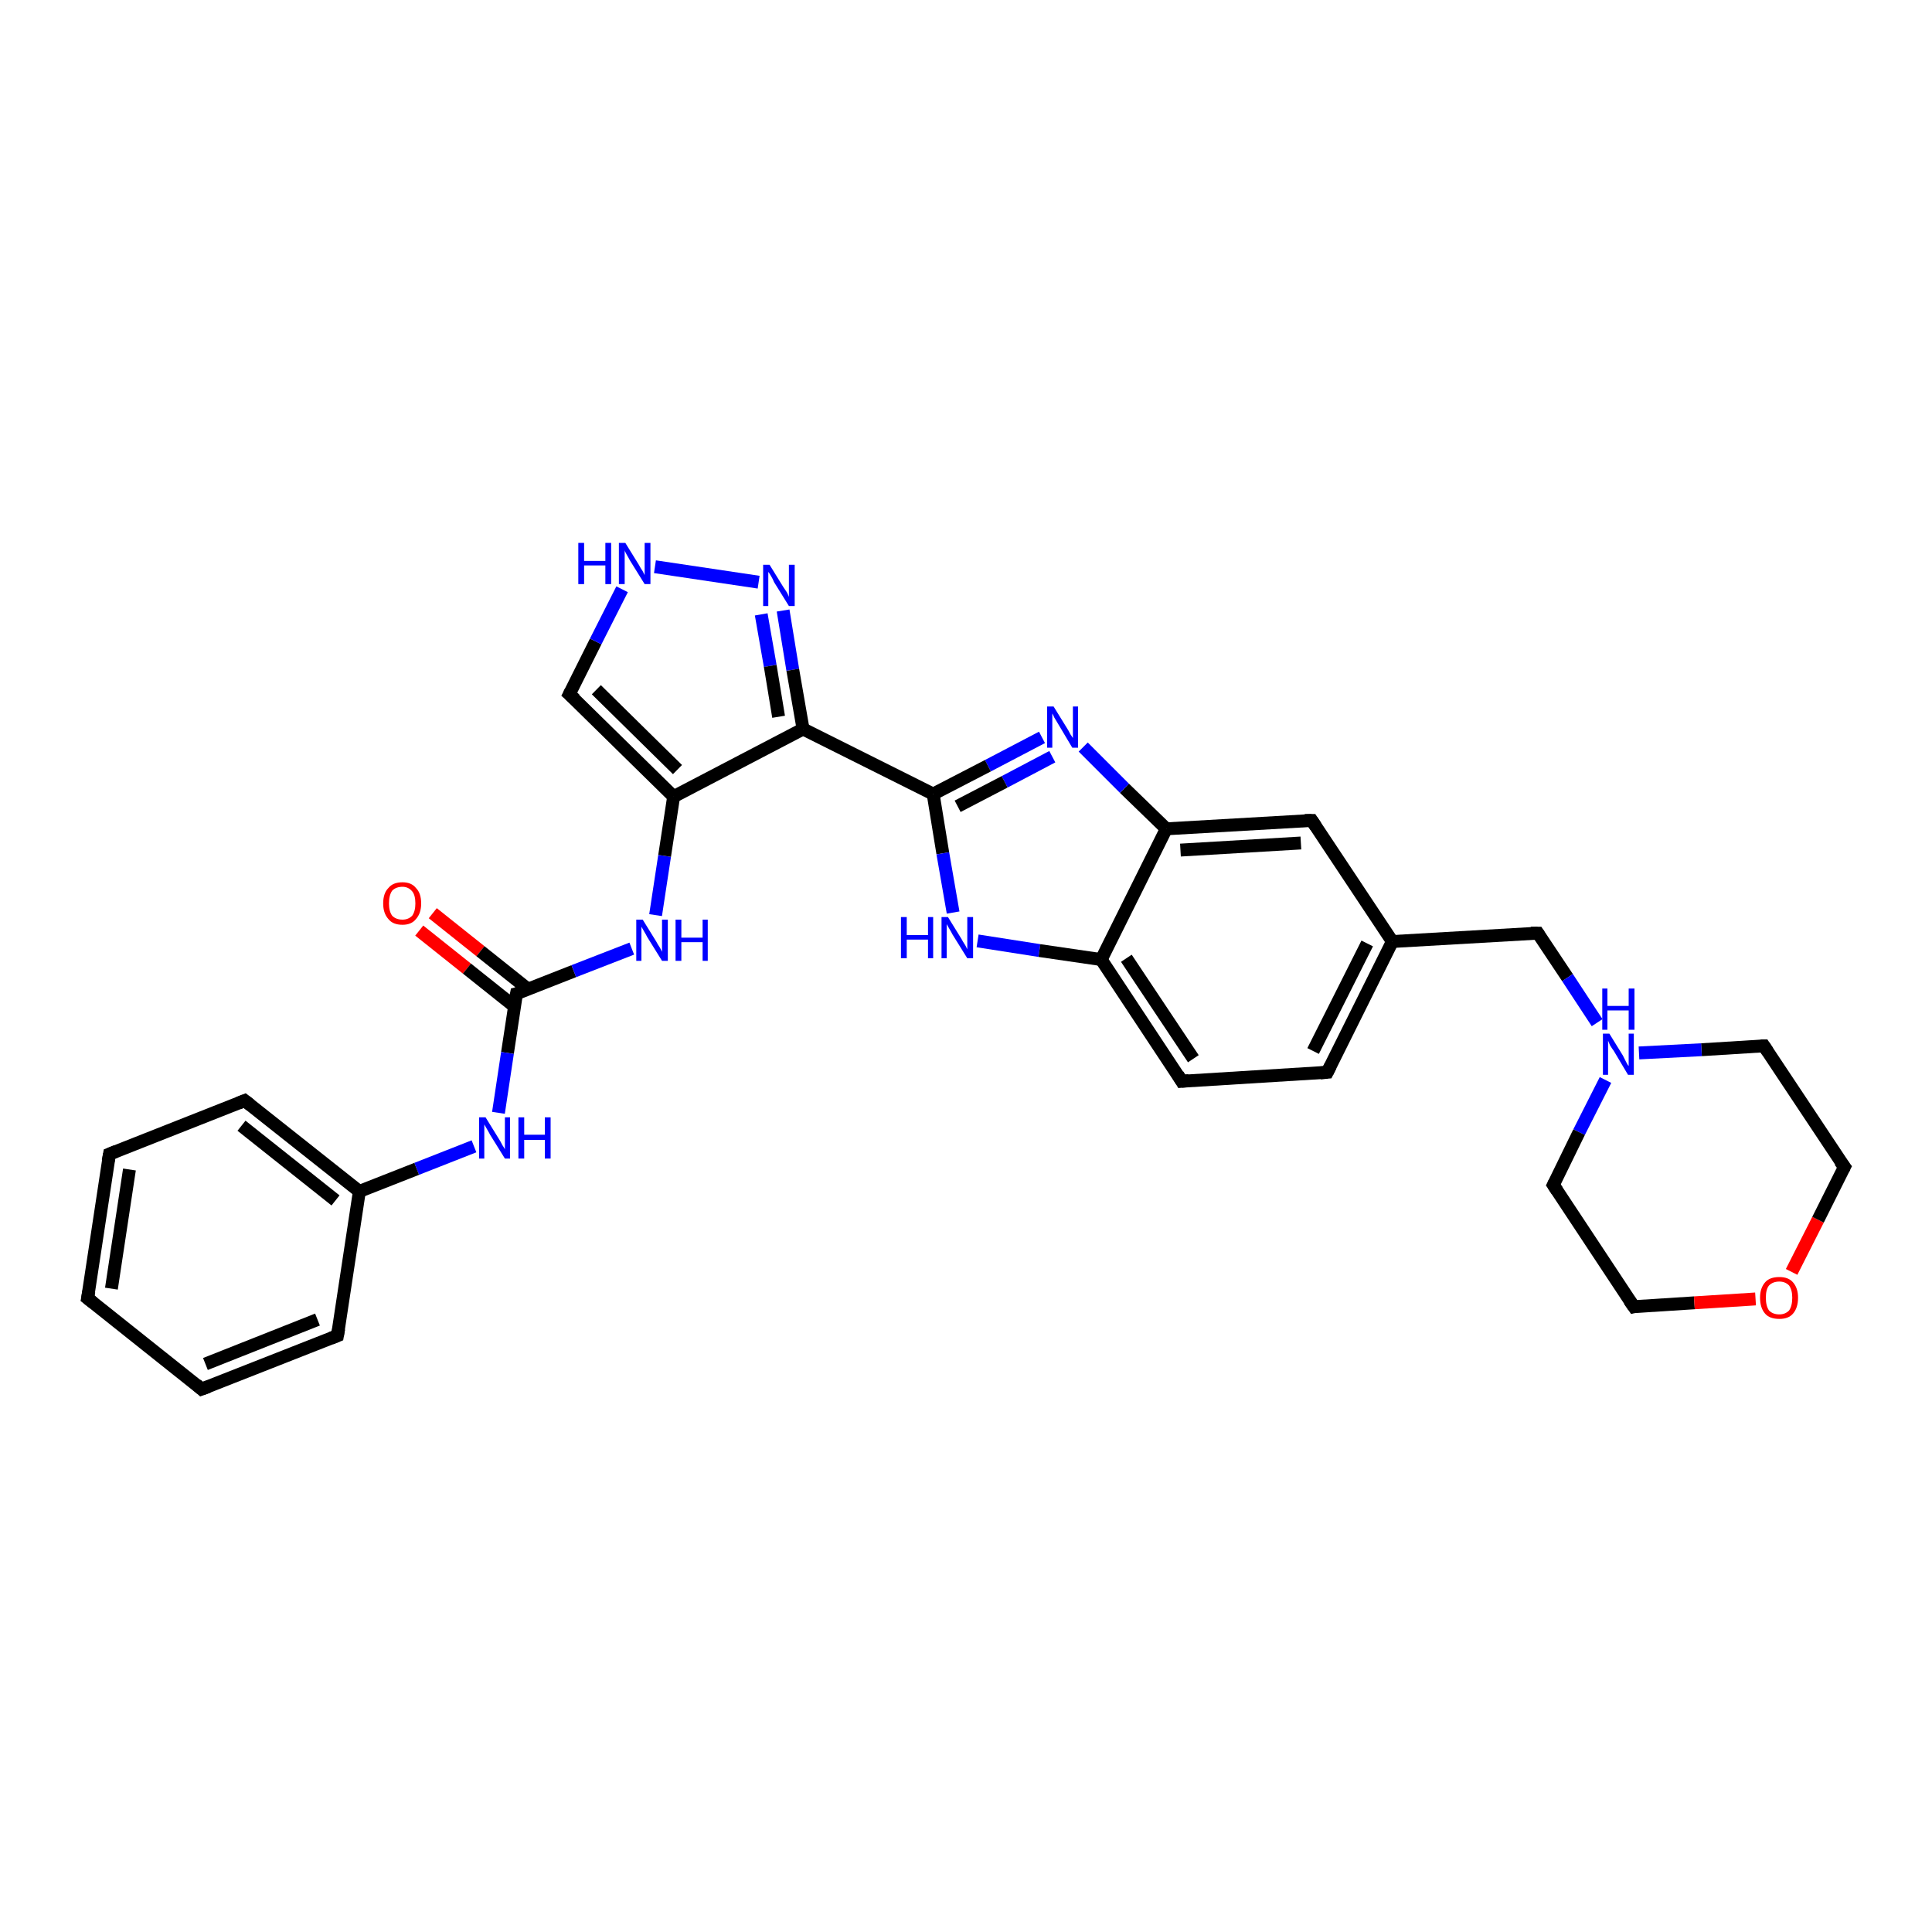 <?xml version='1.0' encoding='iso-8859-1'?>
<svg version='1.1' baseProfile='full'
              xmlns='http://www.w3.org/2000/svg'
                      xmlns:rdkit='http://www.rdkit.org/xml'
                      xmlns:xlink='http://www.w3.org/1999/xlink'
                  xml:space='preserve'
width='300px' height='300px' viewBox='0 0 300 300'>
<!-- END OF HEADER -->
<rect style='opacity:1.0;fill:#FFFFFF;stroke:none' width='300.0' height='300.0' x='0.0' y='0.0'> </rect>
<path class='bond-0 atom-0 atom-1' d='M 67.2,141.8 L 74.6,147.7' style='fill:none;fill-rule:evenodd;stroke:#FF0000;stroke-width:2.0px;stroke-linecap:butt;stroke-linejoin:miter;stroke-opacity:1' />
<path class='bond-0 atom-0 atom-1' d='M 74.6,147.7 L 82.0,153.6' style='fill:none;fill-rule:evenodd;stroke:#000000;stroke-width:2.0px;stroke-linecap:butt;stroke-linejoin:miter;stroke-opacity:1' />
<path class='bond-0 atom-0 atom-1' d='M 65.1,144.5 L 72.5,150.4' style='fill:none;fill-rule:evenodd;stroke:#FF0000;stroke-width:2.0px;stroke-linecap:butt;stroke-linejoin:miter;stroke-opacity:1' />
<path class='bond-0 atom-0 atom-1' d='M 72.5,150.4 L 79.9,156.3' style='fill:none;fill-rule:evenodd;stroke:#000000;stroke-width:2.0px;stroke-linecap:butt;stroke-linejoin:miter;stroke-opacity:1' />
<path class='bond-1 atom-1 atom-2' d='M 80.2,154.3 L 78.8,163.5' style='fill:none;fill-rule:evenodd;stroke:#000000;stroke-width:2.0px;stroke-linecap:butt;stroke-linejoin:miter;stroke-opacity:1' />
<path class='bond-1 atom-1 atom-2' d='M 78.8,163.5 L 77.4,172.8' style='fill:none;fill-rule:evenodd;stroke:#0000FF;stroke-width:2.0px;stroke-linecap:butt;stroke-linejoin:miter;stroke-opacity:1' />
<path class='bond-2 atom-2 atom-3' d='M 73.6,178.0 L 64.7,181.5' style='fill:none;fill-rule:evenodd;stroke:#0000FF;stroke-width:2.0px;stroke-linecap:butt;stroke-linejoin:miter;stroke-opacity:1' />
<path class='bond-2 atom-2 atom-3' d='M 64.7,181.5 L 55.8,185.0' style='fill:none;fill-rule:evenodd;stroke:#000000;stroke-width:2.0px;stroke-linecap:butt;stroke-linejoin:miter;stroke-opacity:1' />
<path class='bond-3 atom-3 atom-4' d='M 55.8,185.0 L 38.0,170.9' style='fill:none;fill-rule:evenodd;stroke:#000000;stroke-width:2.0px;stroke-linecap:butt;stroke-linejoin:miter;stroke-opacity:1' />
<path class='bond-3 atom-3 atom-4' d='M 52.1,186.4 L 37.5,174.8' style='fill:none;fill-rule:evenodd;stroke:#000000;stroke-width:2.0px;stroke-linecap:butt;stroke-linejoin:miter;stroke-opacity:1' />
<path class='bond-4 atom-4 atom-5' d='M 38.0,170.9 L 17.0,179.2' style='fill:none;fill-rule:evenodd;stroke:#000000;stroke-width:2.0px;stroke-linecap:butt;stroke-linejoin:miter;stroke-opacity:1' />
<path class='bond-5 atom-5 atom-6' d='M 17.0,179.2 L 13.6,201.6' style='fill:none;fill-rule:evenodd;stroke:#000000;stroke-width:2.0px;stroke-linecap:butt;stroke-linejoin:miter;stroke-opacity:1' />
<path class='bond-5 atom-5 atom-6' d='M 20.1,181.6 L 17.3,200.1' style='fill:none;fill-rule:evenodd;stroke:#000000;stroke-width:2.0px;stroke-linecap:butt;stroke-linejoin:miter;stroke-opacity:1' />
<path class='bond-6 atom-6 atom-7' d='M 13.6,201.6 L 31.3,215.7' style='fill:none;fill-rule:evenodd;stroke:#000000;stroke-width:2.0px;stroke-linecap:butt;stroke-linejoin:miter;stroke-opacity:1' />
<path class='bond-7 atom-7 atom-8' d='M 31.3,215.7 L 52.4,207.4' style='fill:none;fill-rule:evenodd;stroke:#000000;stroke-width:2.0px;stroke-linecap:butt;stroke-linejoin:miter;stroke-opacity:1' />
<path class='bond-7 atom-7 atom-8' d='M 31.9,211.8 L 49.3,204.9' style='fill:none;fill-rule:evenodd;stroke:#000000;stroke-width:2.0px;stroke-linecap:butt;stroke-linejoin:miter;stroke-opacity:1' />
<path class='bond-8 atom-1 atom-9' d='M 80.2,154.3 L 89.1,150.8' style='fill:none;fill-rule:evenodd;stroke:#000000;stroke-width:2.0px;stroke-linecap:butt;stroke-linejoin:miter;stroke-opacity:1' />
<path class='bond-8 atom-1 atom-9' d='M 89.1,150.8 L 98.1,147.3' style='fill:none;fill-rule:evenodd;stroke:#0000FF;stroke-width:2.0px;stroke-linecap:butt;stroke-linejoin:miter;stroke-opacity:1' />
<path class='bond-9 atom-9 atom-10' d='M 101.8,142.1 L 103.2,132.9' style='fill:none;fill-rule:evenodd;stroke:#0000FF;stroke-width:2.0px;stroke-linecap:butt;stroke-linejoin:miter;stroke-opacity:1' />
<path class='bond-9 atom-9 atom-10' d='M 103.2,132.9 L 104.6,123.7' style='fill:none;fill-rule:evenodd;stroke:#000000;stroke-width:2.0px;stroke-linecap:butt;stroke-linejoin:miter;stroke-opacity:1' />
<path class='bond-10 atom-10 atom-11' d='M 104.6,123.7 L 88.4,107.8' style='fill:none;fill-rule:evenodd;stroke:#000000;stroke-width:2.0px;stroke-linecap:butt;stroke-linejoin:miter;stroke-opacity:1' />
<path class='bond-10 atom-10 atom-11' d='M 105.2,119.5 L 92.6,107.1' style='fill:none;fill-rule:evenodd;stroke:#000000;stroke-width:2.0px;stroke-linecap:butt;stroke-linejoin:miter;stroke-opacity:1' />
<path class='bond-11 atom-11 atom-12' d='M 88.4,107.8 L 92.5,99.6' style='fill:none;fill-rule:evenodd;stroke:#000000;stroke-width:2.0px;stroke-linecap:butt;stroke-linejoin:miter;stroke-opacity:1' />
<path class='bond-11 atom-11 atom-12' d='M 92.5,99.6 L 96.6,91.5' style='fill:none;fill-rule:evenodd;stroke:#0000FF;stroke-width:2.0px;stroke-linecap:butt;stroke-linejoin:miter;stroke-opacity:1' />
<path class='bond-12 atom-12 atom-13' d='M 101.7,88.0 L 117.8,90.4' style='fill:none;fill-rule:evenodd;stroke:#0000FF;stroke-width:2.0px;stroke-linecap:butt;stroke-linejoin:miter;stroke-opacity:1' />
<path class='bond-13 atom-13 atom-14' d='M 121.6,94.8 L 123.1,104.0' style='fill:none;fill-rule:evenodd;stroke:#0000FF;stroke-width:2.0px;stroke-linecap:butt;stroke-linejoin:miter;stroke-opacity:1' />
<path class='bond-13 atom-13 atom-14' d='M 123.1,104.0 L 124.7,113.2' style='fill:none;fill-rule:evenodd;stroke:#000000;stroke-width:2.0px;stroke-linecap:butt;stroke-linejoin:miter;stroke-opacity:1' />
<path class='bond-13 atom-13 atom-14' d='M 118.2,95.4 L 119.6,103.4' style='fill:none;fill-rule:evenodd;stroke:#0000FF;stroke-width:2.0px;stroke-linecap:butt;stroke-linejoin:miter;stroke-opacity:1' />
<path class='bond-13 atom-13 atom-14' d='M 119.6,103.4 L 120.9,111.3' style='fill:none;fill-rule:evenodd;stroke:#000000;stroke-width:2.0px;stroke-linecap:butt;stroke-linejoin:miter;stroke-opacity:1' />
<path class='bond-14 atom-14 atom-15' d='M 124.7,113.2 L 144.9,123.3' style='fill:none;fill-rule:evenodd;stroke:#000000;stroke-width:2.0px;stroke-linecap:butt;stroke-linejoin:miter;stroke-opacity:1' />
<path class='bond-15 atom-15 atom-16' d='M 144.9,123.3 L 146.4,132.5' style='fill:none;fill-rule:evenodd;stroke:#000000;stroke-width:2.0px;stroke-linecap:butt;stroke-linejoin:miter;stroke-opacity:1' />
<path class='bond-15 atom-15 atom-16' d='M 146.4,132.5 L 148.0,141.7' style='fill:none;fill-rule:evenodd;stroke:#0000FF;stroke-width:2.0px;stroke-linecap:butt;stroke-linejoin:miter;stroke-opacity:1' />
<path class='bond-16 atom-16 atom-17' d='M 151.8,146.1 L 161.4,147.6' style='fill:none;fill-rule:evenodd;stroke:#0000FF;stroke-width:2.0px;stroke-linecap:butt;stroke-linejoin:miter;stroke-opacity:1' />
<path class='bond-16 atom-16 atom-17' d='M 161.4,147.6 L 171.0,149.0' style='fill:none;fill-rule:evenodd;stroke:#000000;stroke-width:2.0px;stroke-linecap:butt;stroke-linejoin:miter;stroke-opacity:1' />
<path class='bond-17 atom-17 atom-18' d='M 171.0,149.0 L 183.5,167.9' style='fill:none;fill-rule:evenodd;stroke:#000000;stroke-width:2.0px;stroke-linecap:butt;stroke-linejoin:miter;stroke-opacity:1' />
<path class='bond-17 atom-17 atom-18' d='M 174.9,148.8 L 185.3,164.4' style='fill:none;fill-rule:evenodd;stroke:#000000;stroke-width:2.0px;stroke-linecap:butt;stroke-linejoin:miter;stroke-opacity:1' />
<path class='bond-18 atom-18 atom-19' d='M 183.5,167.9 L 206.1,166.5' style='fill:none;fill-rule:evenodd;stroke:#000000;stroke-width:2.0px;stroke-linecap:butt;stroke-linejoin:miter;stroke-opacity:1' />
<path class='bond-19 atom-19 atom-20' d='M 206.1,166.5 L 216.2,146.2' style='fill:none;fill-rule:evenodd;stroke:#000000;stroke-width:2.0px;stroke-linecap:butt;stroke-linejoin:miter;stroke-opacity:1' />
<path class='bond-19 atom-19 atom-20' d='M 203.9,163.2 L 212.3,146.5' style='fill:none;fill-rule:evenodd;stroke:#000000;stroke-width:2.0px;stroke-linecap:butt;stroke-linejoin:miter;stroke-opacity:1' />
<path class='bond-20 atom-20 atom-21' d='M 216.2,146.2 L 238.8,144.9' style='fill:none;fill-rule:evenodd;stroke:#000000;stroke-width:2.0px;stroke-linecap:butt;stroke-linejoin:miter;stroke-opacity:1' />
<path class='bond-21 atom-21 atom-22' d='M 238.8,144.9 L 243.4,151.8' style='fill:none;fill-rule:evenodd;stroke:#000000;stroke-width:2.0px;stroke-linecap:butt;stroke-linejoin:miter;stroke-opacity:1' />
<path class='bond-21 atom-21 atom-22' d='M 243.4,151.8 L 248.0,158.8' style='fill:none;fill-rule:evenodd;stroke:#0000FF;stroke-width:2.0px;stroke-linecap:butt;stroke-linejoin:miter;stroke-opacity:1' />
<path class='bond-22 atom-22 atom-23' d='M 249.3,167.7 L 245.2,175.8' style='fill:none;fill-rule:evenodd;stroke:#0000FF;stroke-width:2.0px;stroke-linecap:butt;stroke-linejoin:miter;stroke-opacity:1' />
<path class='bond-22 atom-22 atom-23' d='M 245.2,175.8 L 241.2,184.0' style='fill:none;fill-rule:evenodd;stroke:#000000;stroke-width:2.0px;stroke-linecap:butt;stroke-linejoin:miter;stroke-opacity:1' />
<path class='bond-23 atom-23 atom-24' d='M 241.2,184.0 L 253.7,202.9' style='fill:none;fill-rule:evenodd;stroke:#000000;stroke-width:2.0px;stroke-linecap:butt;stroke-linejoin:miter;stroke-opacity:1' />
<path class='bond-24 atom-24 atom-25' d='M 253.7,202.9 L 263.1,202.3' style='fill:none;fill-rule:evenodd;stroke:#000000;stroke-width:2.0px;stroke-linecap:butt;stroke-linejoin:miter;stroke-opacity:1' />
<path class='bond-24 atom-24 atom-25' d='M 263.1,202.3 L 272.6,201.7' style='fill:none;fill-rule:evenodd;stroke:#FF0000;stroke-width:2.0px;stroke-linecap:butt;stroke-linejoin:miter;stroke-opacity:1' />
<path class='bond-25 atom-25 atom-26' d='M 278.2,197.5 L 282.3,189.4' style='fill:none;fill-rule:evenodd;stroke:#FF0000;stroke-width:2.0px;stroke-linecap:butt;stroke-linejoin:miter;stroke-opacity:1' />
<path class='bond-25 atom-25 atom-26' d='M 282.3,189.4 L 286.4,181.2' style='fill:none;fill-rule:evenodd;stroke:#000000;stroke-width:2.0px;stroke-linecap:butt;stroke-linejoin:miter;stroke-opacity:1' />
<path class='bond-26 atom-26 atom-27' d='M 286.4,181.2 L 273.9,162.4' style='fill:none;fill-rule:evenodd;stroke:#000000;stroke-width:2.0px;stroke-linecap:butt;stroke-linejoin:miter;stroke-opacity:1' />
<path class='bond-27 atom-20 atom-28' d='M 216.2,146.2 L 203.7,127.4' style='fill:none;fill-rule:evenodd;stroke:#000000;stroke-width:2.0px;stroke-linecap:butt;stroke-linejoin:miter;stroke-opacity:1' />
<path class='bond-28 atom-28 atom-29' d='M 203.7,127.4 L 181.1,128.7' style='fill:none;fill-rule:evenodd;stroke:#000000;stroke-width:2.0px;stroke-linecap:butt;stroke-linejoin:miter;stroke-opacity:1' />
<path class='bond-28 atom-28 atom-29' d='M 202.0,130.9 L 183.3,132.0' style='fill:none;fill-rule:evenodd;stroke:#000000;stroke-width:2.0px;stroke-linecap:butt;stroke-linejoin:miter;stroke-opacity:1' />
<path class='bond-29 atom-29 atom-30' d='M 181.1,128.7 L 174.6,122.4' style='fill:none;fill-rule:evenodd;stroke:#000000;stroke-width:2.0px;stroke-linecap:butt;stroke-linejoin:miter;stroke-opacity:1' />
<path class='bond-29 atom-29 atom-30' d='M 174.6,122.4 L 168.2,116.0' style='fill:none;fill-rule:evenodd;stroke:#0000FF;stroke-width:2.0px;stroke-linecap:butt;stroke-linejoin:miter;stroke-opacity:1' />
<path class='bond-30 atom-8 atom-3' d='M 52.4,207.4 L 55.8,185.0' style='fill:none;fill-rule:evenodd;stroke:#000000;stroke-width:2.0px;stroke-linecap:butt;stroke-linejoin:miter;stroke-opacity:1' />
<path class='bond-31 atom-14 atom-10' d='M 124.7,113.2 L 104.6,123.7' style='fill:none;fill-rule:evenodd;stroke:#000000;stroke-width:2.0px;stroke-linecap:butt;stroke-linejoin:miter;stroke-opacity:1' />
<path class='bond-32 atom-30 atom-15' d='M 161.8,114.5 L 153.4,118.9' style='fill:none;fill-rule:evenodd;stroke:#0000FF;stroke-width:2.0px;stroke-linecap:butt;stroke-linejoin:miter;stroke-opacity:1' />
<path class='bond-32 atom-30 atom-15' d='M 153.4,118.9 L 144.9,123.3' style='fill:none;fill-rule:evenodd;stroke:#000000;stroke-width:2.0px;stroke-linecap:butt;stroke-linejoin:miter;stroke-opacity:1' />
<path class='bond-32 atom-30 atom-15' d='M 163.4,117.5 L 156.0,121.4' style='fill:none;fill-rule:evenodd;stroke:#0000FF;stroke-width:2.0px;stroke-linecap:butt;stroke-linejoin:miter;stroke-opacity:1' />
<path class='bond-32 atom-30 atom-15' d='M 156.0,121.4 L 148.7,125.2' style='fill:none;fill-rule:evenodd;stroke:#000000;stroke-width:2.0px;stroke-linecap:butt;stroke-linejoin:miter;stroke-opacity:1' />
<path class='bond-33 atom-29 atom-17' d='M 181.1,128.7 L 171.0,149.0' style='fill:none;fill-rule:evenodd;stroke:#000000;stroke-width:2.0px;stroke-linecap:butt;stroke-linejoin:miter;stroke-opacity:1' />
<path class='bond-34 atom-27 atom-22' d='M 273.9,162.4 L 264.2,163.0' style='fill:none;fill-rule:evenodd;stroke:#000000;stroke-width:2.0px;stroke-linecap:butt;stroke-linejoin:miter;stroke-opacity:1' />
<path class='bond-34 atom-27 atom-22' d='M 264.2,163.0 L 254.5,163.5' style='fill:none;fill-rule:evenodd;stroke:#0000FF;stroke-width:2.0px;stroke-linecap:butt;stroke-linejoin:miter;stroke-opacity:1' />
<path d='M 80.1,154.8 L 80.2,154.3 L 80.6,154.2' style='fill:none;stroke:#000000;stroke-width:2.0px;stroke-linecap:butt;stroke-linejoin:miter;stroke-opacity:1;' />
<path d='M 38.9,171.6 L 38.0,170.9 L 37.0,171.3' style='fill:none;stroke:#000000;stroke-width:2.0px;stroke-linecap:butt;stroke-linejoin:miter;stroke-opacity:1;' />
<path d='M 18.0,178.8 L 17.0,179.2 L 16.8,180.3' style='fill:none;stroke:#000000;stroke-width:2.0px;stroke-linecap:butt;stroke-linejoin:miter;stroke-opacity:1;' />
<path d='M 13.8,200.5 L 13.6,201.6 L 14.5,202.3' style='fill:none;stroke:#000000;stroke-width:2.0px;stroke-linecap:butt;stroke-linejoin:miter;stroke-opacity:1;' />
<path d='M 30.5,215.0 L 31.3,215.7 L 32.4,215.3' style='fill:none;stroke:#000000;stroke-width:2.0px;stroke-linecap:butt;stroke-linejoin:miter;stroke-opacity:1;' />
<path d='M 51.4,207.8 L 52.4,207.4 L 52.6,206.3' style='fill:none;stroke:#000000;stroke-width:2.0px;stroke-linecap:butt;stroke-linejoin:miter;stroke-opacity:1;' />
<path d='M 89.3,108.6 L 88.4,107.8 L 88.6,107.4' style='fill:none;stroke:#000000;stroke-width:2.0px;stroke-linecap:butt;stroke-linejoin:miter;stroke-opacity:1;' />
<path d='M 182.9,166.9 L 183.5,167.9 L 184.6,167.8' style='fill:none;stroke:#000000;stroke-width:2.0px;stroke-linecap:butt;stroke-linejoin:miter;stroke-opacity:1;' />
<path d='M 205.0,166.6 L 206.1,166.5 L 206.6,165.5' style='fill:none;stroke:#000000;stroke-width:2.0px;stroke-linecap:butt;stroke-linejoin:miter;stroke-opacity:1;' />
<path d='M 237.7,144.9 L 238.8,144.9 L 239.0,145.2' style='fill:none;stroke:#000000;stroke-width:2.0px;stroke-linecap:butt;stroke-linejoin:miter;stroke-opacity:1;' />
<path d='M 241.4,183.6 L 241.2,184.0 L 241.8,184.9' style='fill:none;stroke:#000000;stroke-width:2.0px;stroke-linecap:butt;stroke-linejoin:miter;stroke-opacity:1;' />
<path d='M 253.0,201.9 L 253.7,202.9 L 254.1,202.8' style='fill:none;stroke:#000000;stroke-width:2.0px;stroke-linecap:butt;stroke-linejoin:miter;stroke-opacity:1;' />
<path d='M 286.2,181.6 L 286.4,181.2 L 285.7,180.3' style='fill:none;stroke:#000000;stroke-width:2.0px;stroke-linecap:butt;stroke-linejoin:miter;stroke-opacity:1;' />
<path d='M 274.5,163.3 L 273.9,162.4 L 273.4,162.4' style='fill:none;stroke:#000000;stroke-width:2.0px;stroke-linecap:butt;stroke-linejoin:miter;stroke-opacity:1;' />
<path d='M 204.3,128.3 L 203.7,127.4 L 202.6,127.4' style='fill:none;stroke:#000000;stroke-width:2.0px;stroke-linecap:butt;stroke-linejoin:miter;stroke-opacity:1;' />
<path class='atom-0' d='M 59.5 140.3
Q 59.5 138.7, 60.3 137.9
Q 61.0 137.0, 62.5 137.0
Q 63.9 137.0, 64.6 137.9
Q 65.4 138.7, 65.4 140.3
Q 65.4 141.8, 64.6 142.7
Q 63.9 143.6, 62.5 143.6
Q 61.0 143.6, 60.3 142.7
Q 59.5 141.8, 59.5 140.3
M 62.5 142.8
Q 63.4 142.8, 64.0 142.2
Q 64.5 141.5, 64.5 140.3
Q 64.5 139.0, 64.0 138.4
Q 63.4 137.7, 62.5 137.7
Q 61.5 137.7, 60.9 138.3
Q 60.4 139.0, 60.4 140.3
Q 60.4 141.5, 60.9 142.2
Q 61.5 142.8, 62.5 142.8
' fill='#FF0000'/>
<path class='atom-2' d='M 75.4 173.5
L 77.5 176.9
Q 77.7 177.2, 78.0 177.8
Q 78.4 178.4, 78.4 178.5
L 78.4 173.5
L 79.2 173.5
L 79.2 179.9
L 78.4 179.9
L 76.1 176.2
Q 75.9 175.8, 75.6 175.3
Q 75.3 174.8, 75.2 174.6
L 75.2 179.9
L 74.4 179.9
L 74.4 173.5
L 75.4 173.5
' fill='#0000FF'/>
<path class='atom-2' d='M 80.5 173.5
L 81.4 173.5
L 81.4 176.2
L 84.6 176.2
L 84.6 173.5
L 85.5 173.5
L 85.5 179.9
L 84.6 179.9
L 84.6 177.0
L 81.4 177.0
L 81.4 179.9
L 80.5 179.9
L 80.5 173.5
' fill='#0000FF'/>
<path class='atom-9' d='M 99.8 142.8
L 101.9 146.2
Q 102.1 146.6, 102.5 147.2
Q 102.8 147.8, 102.8 147.8
L 102.8 142.8
L 103.7 142.8
L 103.7 149.2
L 102.8 149.2
L 100.5 145.5
Q 100.3 145.1, 100.0 144.6
Q 99.7 144.1, 99.6 143.9
L 99.6 149.2
L 98.8 149.2
L 98.8 142.8
L 99.8 142.8
' fill='#0000FF'/>
<path class='atom-9' d='M 104.9 142.8
L 105.8 142.8
L 105.8 145.6
L 109.1 145.6
L 109.1 142.8
L 109.9 142.8
L 109.9 149.2
L 109.1 149.2
L 109.1 146.3
L 105.8 146.3
L 105.8 149.2
L 104.9 149.2
L 104.9 142.8
' fill='#0000FF'/>
<path class='atom-12' d='M 89.8 84.3
L 90.7 84.3
L 90.7 87.1
L 94.0 87.1
L 94.0 84.3
L 94.9 84.3
L 94.9 90.7
L 94.0 90.7
L 94.0 87.8
L 90.7 87.8
L 90.7 90.7
L 89.8 90.7
L 89.8 84.3
' fill='#0000FF'/>
<path class='atom-12' d='M 97.1 84.3
L 99.2 87.7
Q 99.4 88.1, 99.8 88.7
Q 100.1 89.3, 100.1 89.3
L 100.1 84.3
L 101.0 84.3
L 101.0 90.7
L 100.1 90.7
L 97.8 87.0
Q 97.6 86.6, 97.3 86.1
Q 97.0 85.6, 97.0 85.4
L 97.0 90.7
L 96.1 90.7
L 96.1 84.3
L 97.1 84.3
' fill='#0000FF'/>
<path class='atom-13' d='M 119.5 87.7
L 121.6 91.1
Q 121.8 91.4, 122.2 92.0
Q 122.5 92.6, 122.5 92.7
L 122.5 87.7
L 123.4 87.7
L 123.4 94.1
L 122.5 94.1
L 120.2 90.4
Q 120.0 89.9, 119.7 89.4
Q 119.4 88.9, 119.3 88.8
L 119.3 94.1
L 118.5 94.1
L 118.5 87.7
L 119.5 87.7
' fill='#0000FF'/>
<path class='atom-16' d='M 139.9 142.4
L 140.8 142.4
L 140.8 145.2
L 144.1 145.2
L 144.1 142.4
L 144.9 142.4
L 144.9 148.8
L 144.1 148.8
L 144.1 145.9
L 140.8 145.9
L 140.8 148.8
L 139.9 148.8
L 139.9 142.4
' fill='#0000FF'/>
<path class='atom-16' d='M 147.2 142.4
L 149.3 145.8
Q 149.5 146.2, 149.9 146.8
Q 150.2 147.4, 150.2 147.4
L 150.2 142.4
L 151.1 142.4
L 151.1 148.8
L 150.2 148.8
L 147.9 145.1
Q 147.7 144.7, 147.4 144.2
Q 147.1 143.7, 147.0 143.5
L 147.0 148.8
L 146.2 148.8
L 146.2 142.4
L 147.2 142.4
' fill='#0000FF'/>
<path class='atom-22' d='M 249.9 160.5
L 252.0 163.9
Q 252.2 164.3, 252.5 164.9
Q 252.8 165.5, 252.9 165.5
L 252.9 160.5
L 253.7 160.5
L 253.7 166.9
L 252.8 166.9
L 250.6 163.2
Q 250.3 162.8, 250.0 162.3
Q 249.8 161.8, 249.7 161.6
L 249.7 166.9
L 248.9 166.9
L 248.9 160.5
L 249.9 160.5
' fill='#0000FF'/>
<path class='atom-22' d='M 248.8 153.5
L 249.6 153.5
L 249.6 156.2
L 252.9 156.2
L 252.9 153.5
L 253.8 153.5
L 253.8 159.9
L 252.9 159.9
L 252.9 156.9
L 249.6 156.9
L 249.6 159.9
L 248.8 159.9
L 248.8 153.5
' fill='#0000FF'/>
<path class='atom-25' d='M 273.3 201.5
Q 273.3 200.0, 274.1 199.1
Q 274.8 198.3, 276.3 198.3
Q 277.7 198.3, 278.4 199.1
Q 279.2 200.0, 279.2 201.5
Q 279.2 203.1, 278.4 204.0
Q 277.7 204.8, 276.3 204.8
Q 274.8 204.8, 274.1 204.0
Q 273.3 203.1, 273.3 201.5
M 276.3 204.1
Q 277.2 204.1, 277.8 203.5
Q 278.3 202.8, 278.3 201.5
Q 278.3 200.3, 277.8 199.6
Q 277.2 199.0, 276.3 199.0
Q 275.3 199.0, 274.7 199.6
Q 274.2 200.2, 274.2 201.5
Q 274.2 202.8, 274.7 203.5
Q 275.3 204.1, 276.3 204.1
' fill='#FF0000'/>
<path class='atom-30' d='M 163.6 109.7
L 165.7 113.1
Q 165.9 113.4, 166.2 114.0
Q 166.6 114.6, 166.6 114.6
L 166.6 109.7
L 167.4 109.7
L 167.4 116.1
L 166.5 116.1
L 164.3 112.4
Q 164.0 111.9, 163.7 111.4
Q 163.5 110.9, 163.4 110.8
L 163.4 116.1
L 162.6 116.1
L 162.6 109.7
L 163.6 109.7
' fill='#0000FF'/>
</svg>
